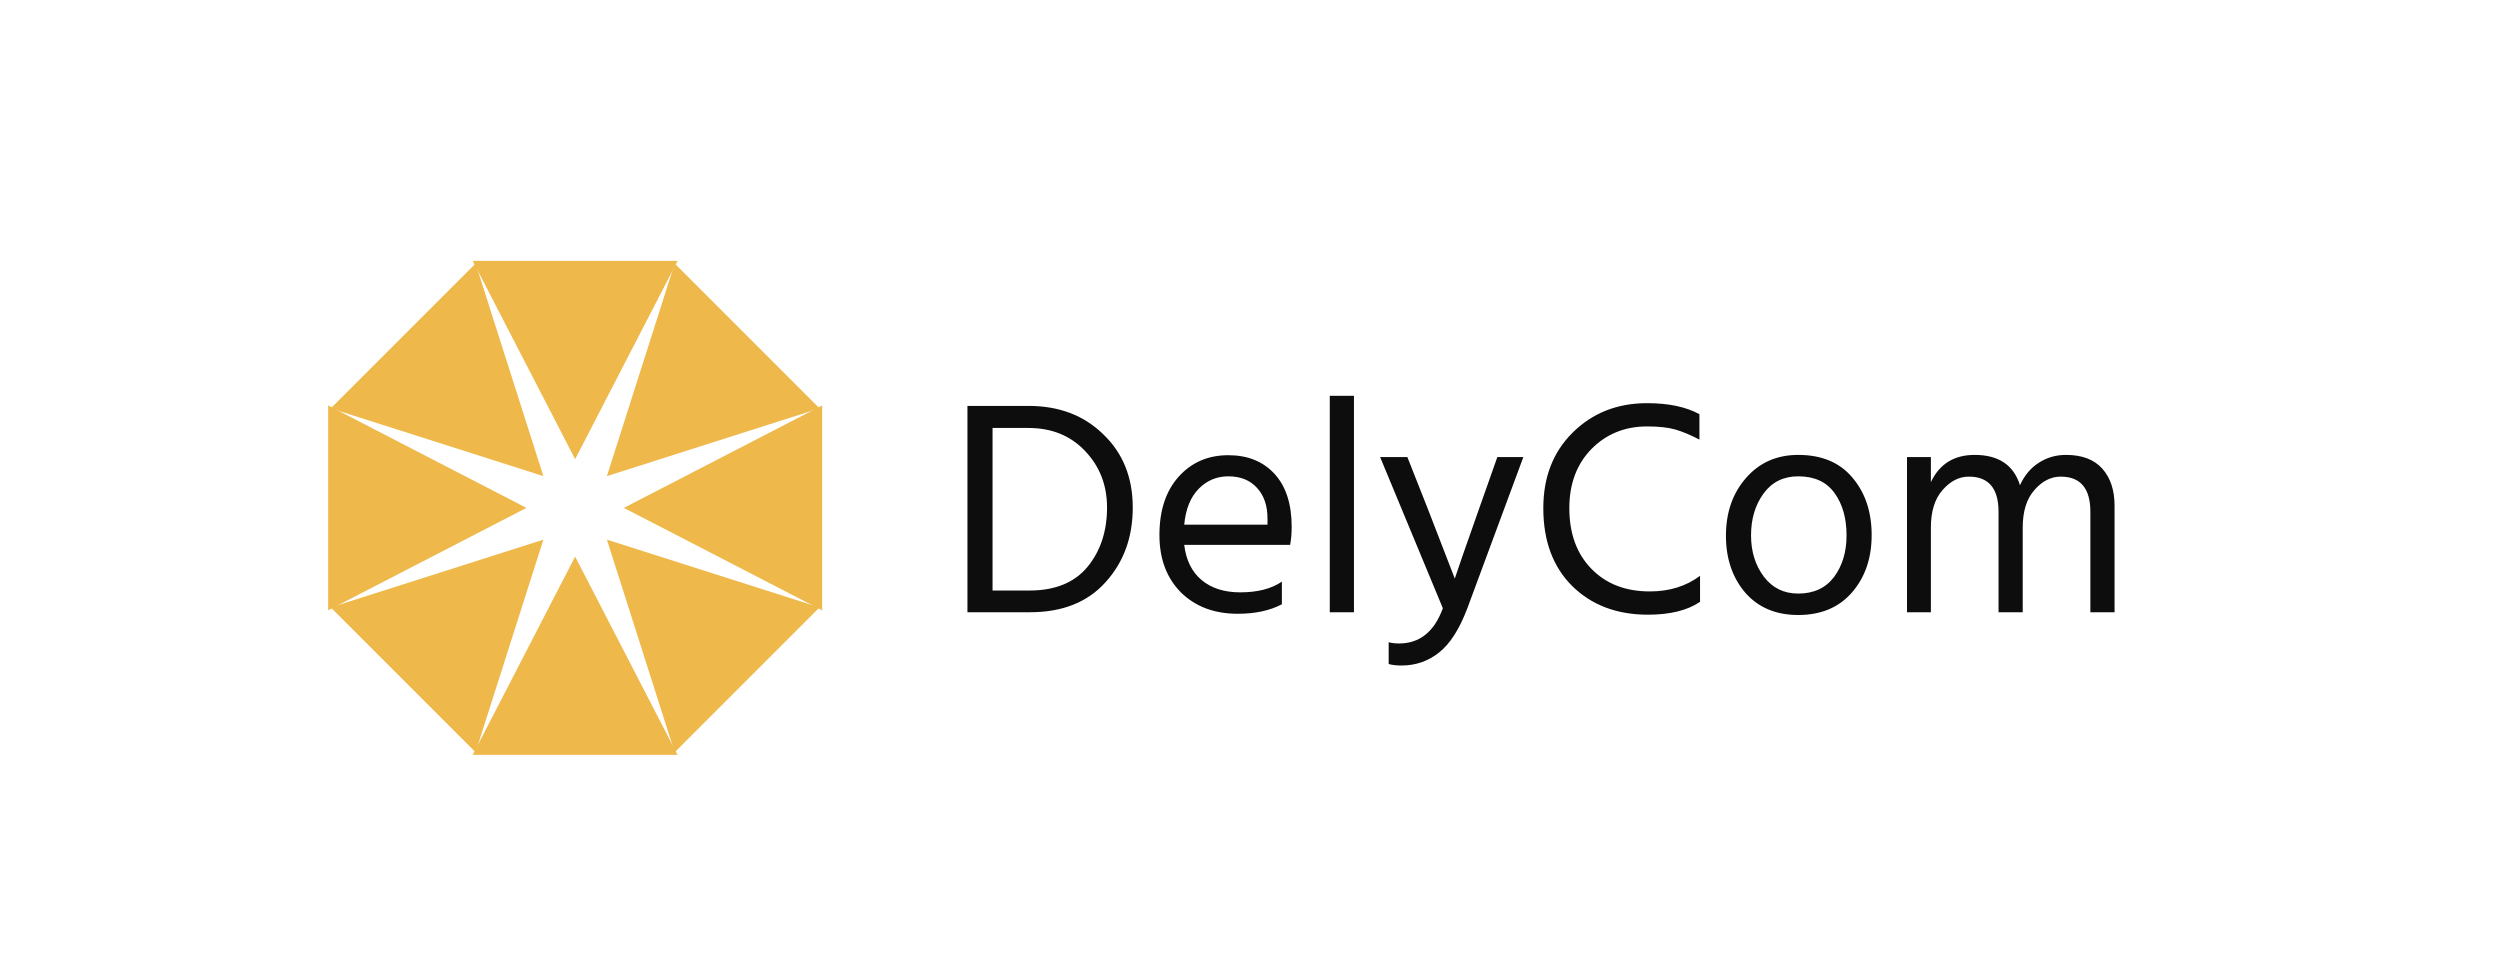 <svg width="154" height="60" viewBox="0 0 154 70" fill="none" xmlns="http://www.w3.org/2000/svg">
<path d="M61.182 44H56.694V29.172H61.094C63.279 29.172 65.069 29.854 66.462 31.218C67.87 32.567 68.574 34.32 68.574 36.476C68.574 38.617 67.921 40.407 66.616 41.844C65.325 43.281 63.514 44 61.182 44ZM61.072 30.756H58.498V42.438H61.16C62.993 42.438 64.379 41.873 65.318 40.744C66.257 39.6 66.726 38.177 66.726 36.476C66.726 34.863 66.198 33.506 65.142 32.406C64.101 31.306 62.744 30.756 61.072 30.756ZM79.291 43.428C78.426 43.883 77.37 44.11 76.123 44.11C74.436 44.11 73.072 43.597 72.031 42.57C71.004 41.529 70.491 40.157 70.491 38.456C70.491 36.681 70.953 35.281 71.877 34.254C72.801 33.227 73.989 32.714 75.441 32.714C76.834 32.714 77.942 33.161 78.763 34.056C79.584 34.951 79.995 36.219 79.995 37.862C79.995 38.331 79.958 38.764 79.885 39.16H72.273C72.405 40.26 72.823 41.103 73.527 41.69C74.231 42.277 75.155 42.57 76.299 42.57C77.546 42.57 78.543 42.313 79.291 41.8V43.428ZM75.441 34.232C74.605 34.232 73.894 34.533 73.307 35.134C72.72 35.735 72.376 36.593 72.273 37.708H78.257V37.268C78.257 36.344 78.008 35.611 77.509 35.068C77.01 34.511 76.321 34.232 75.441 34.232ZM84.471 44H82.733V28.446H84.471V44ZM92.62 43.714C92.048 45.225 91.366 46.288 90.574 46.904C89.796 47.52 88.902 47.828 87.89 47.828C87.508 47.828 87.201 47.791 86.966 47.718V46.156C87.186 46.215 87.435 46.244 87.714 46.244C89.195 46.244 90.244 45.401 90.86 43.714L86.35 32.846H88.308L89.76 36.52L91.718 41.58C91.835 41.199 92.422 39.512 93.478 36.52L94.776 32.846H96.646L92.62 43.714ZM109.343 43.252C108.434 43.868 107.187 44.176 105.603 44.176C103.374 44.176 101.563 43.494 100.169 42.13C98.776 40.751 98.079 38.881 98.079 36.52C98.079 34.291 98.783 32.479 100.191 31.086C101.614 29.678 103.396 28.974 105.537 28.974C107.077 28.974 108.331 29.238 109.299 29.766V31.592C108.654 31.255 108.075 31.013 107.561 30.866C107.048 30.719 106.373 30.646 105.537 30.646C103.939 30.646 102.604 31.189 101.533 32.274C100.477 33.359 99.949 34.775 99.949 36.52C99.949 38.339 100.477 39.791 101.533 40.876C102.589 41.961 103.99 42.504 105.735 42.504C107.143 42.504 108.346 42.13 109.343 41.382V43.252ZM121.676 38.456C121.676 40.113 121.206 41.485 120.268 42.57C119.329 43.655 118.038 44.198 116.396 44.198C114.797 44.198 113.528 43.663 112.59 42.592C111.666 41.507 111.204 40.143 111.204 38.5C111.204 36.843 111.68 35.464 112.634 34.364C113.602 33.249 114.856 32.692 116.396 32.692C118.082 32.692 119.38 33.235 120.29 34.32C121.214 35.405 121.676 36.784 121.676 38.456ZM113.008 38.478C113.008 39.637 113.316 40.627 113.932 41.448C114.548 42.255 115.369 42.658 116.396 42.658C117.51 42.658 118.368 42.262 118.97 41.47C119.571 40.663 119.872 39.666 119.872 38.478C119.872 37.246 119.586 36.234 119.014 35.442C118.442 34.635 117.569 34.232 116.396 34.232C115.34 34.232 114.511 34.643 113.91 35.464C113.308 36.285 113.008 37.29 113.008 38.478ZM139.133 44H137.395V36.784C137.395 35.097 136.684 34.254 135.261 34.254C134.557 34.254 133.927 34.577 133.369 35.222C132.812 35.853 132.533 36.747 132.533 37.906V44H130.795V36.784C130.795 35.097 130.084 34.254 128.661 34.254C127.957 34.254 127.327 34.577 126.769 35.222C126.212 35.853 125.933 36.747 125.933 37.906V44H124.217V32.846H125.933V34.65C126.549 33.345 127.598 32.692 129.079 32.692C130.795 32.692 131.881 33.418 132.335 34.87C132.658 34.166 133.105 33.631 133.677 33.264C134.264 32.883 134.917 32.692 135.635 32.692C136.794 32.692 137.667 33.022 138.253 33.682C138.84 34.342 139.133 35.229 139.133 36.344V44Z" fill="#0D0D0D"/>
<path d="M28.5 40L35.861 54.25H21.139L28.5 40Z" fill="#EFB84B"/>
<path d="M30.782 38.782L46.064 43.654L35.654 54.064L30.782 38.782Z" fill="#EFB84B"/>
<path d="M32 36.5L46.25 29.139V43.861L32 36.5Z" fill="#EFB84B"/>
<path d="M25 36.5L10.75 43.861L10.75 29.139L25 36.5Z" fill="#EFB84B"/>
<path d="M28.5 33L21.139 18.75H35.861L28.5 33Z" fill="#EFB84B"/>
<path d="M26.218 34.218L10.936 29.346L21.346 18.936L26.218 34.218Z" fill="#EFB84B"/>
<path d="M30.782 34.218L35.654 18.936L46.064 29.346L30.782 34.218Z" fill="#EFB84B"/>
<path d="M26.218 38.782L21.346 54.064L10.936 43.654L26.218 38.782Z" fill="#EFB84B"/>
</svg>

